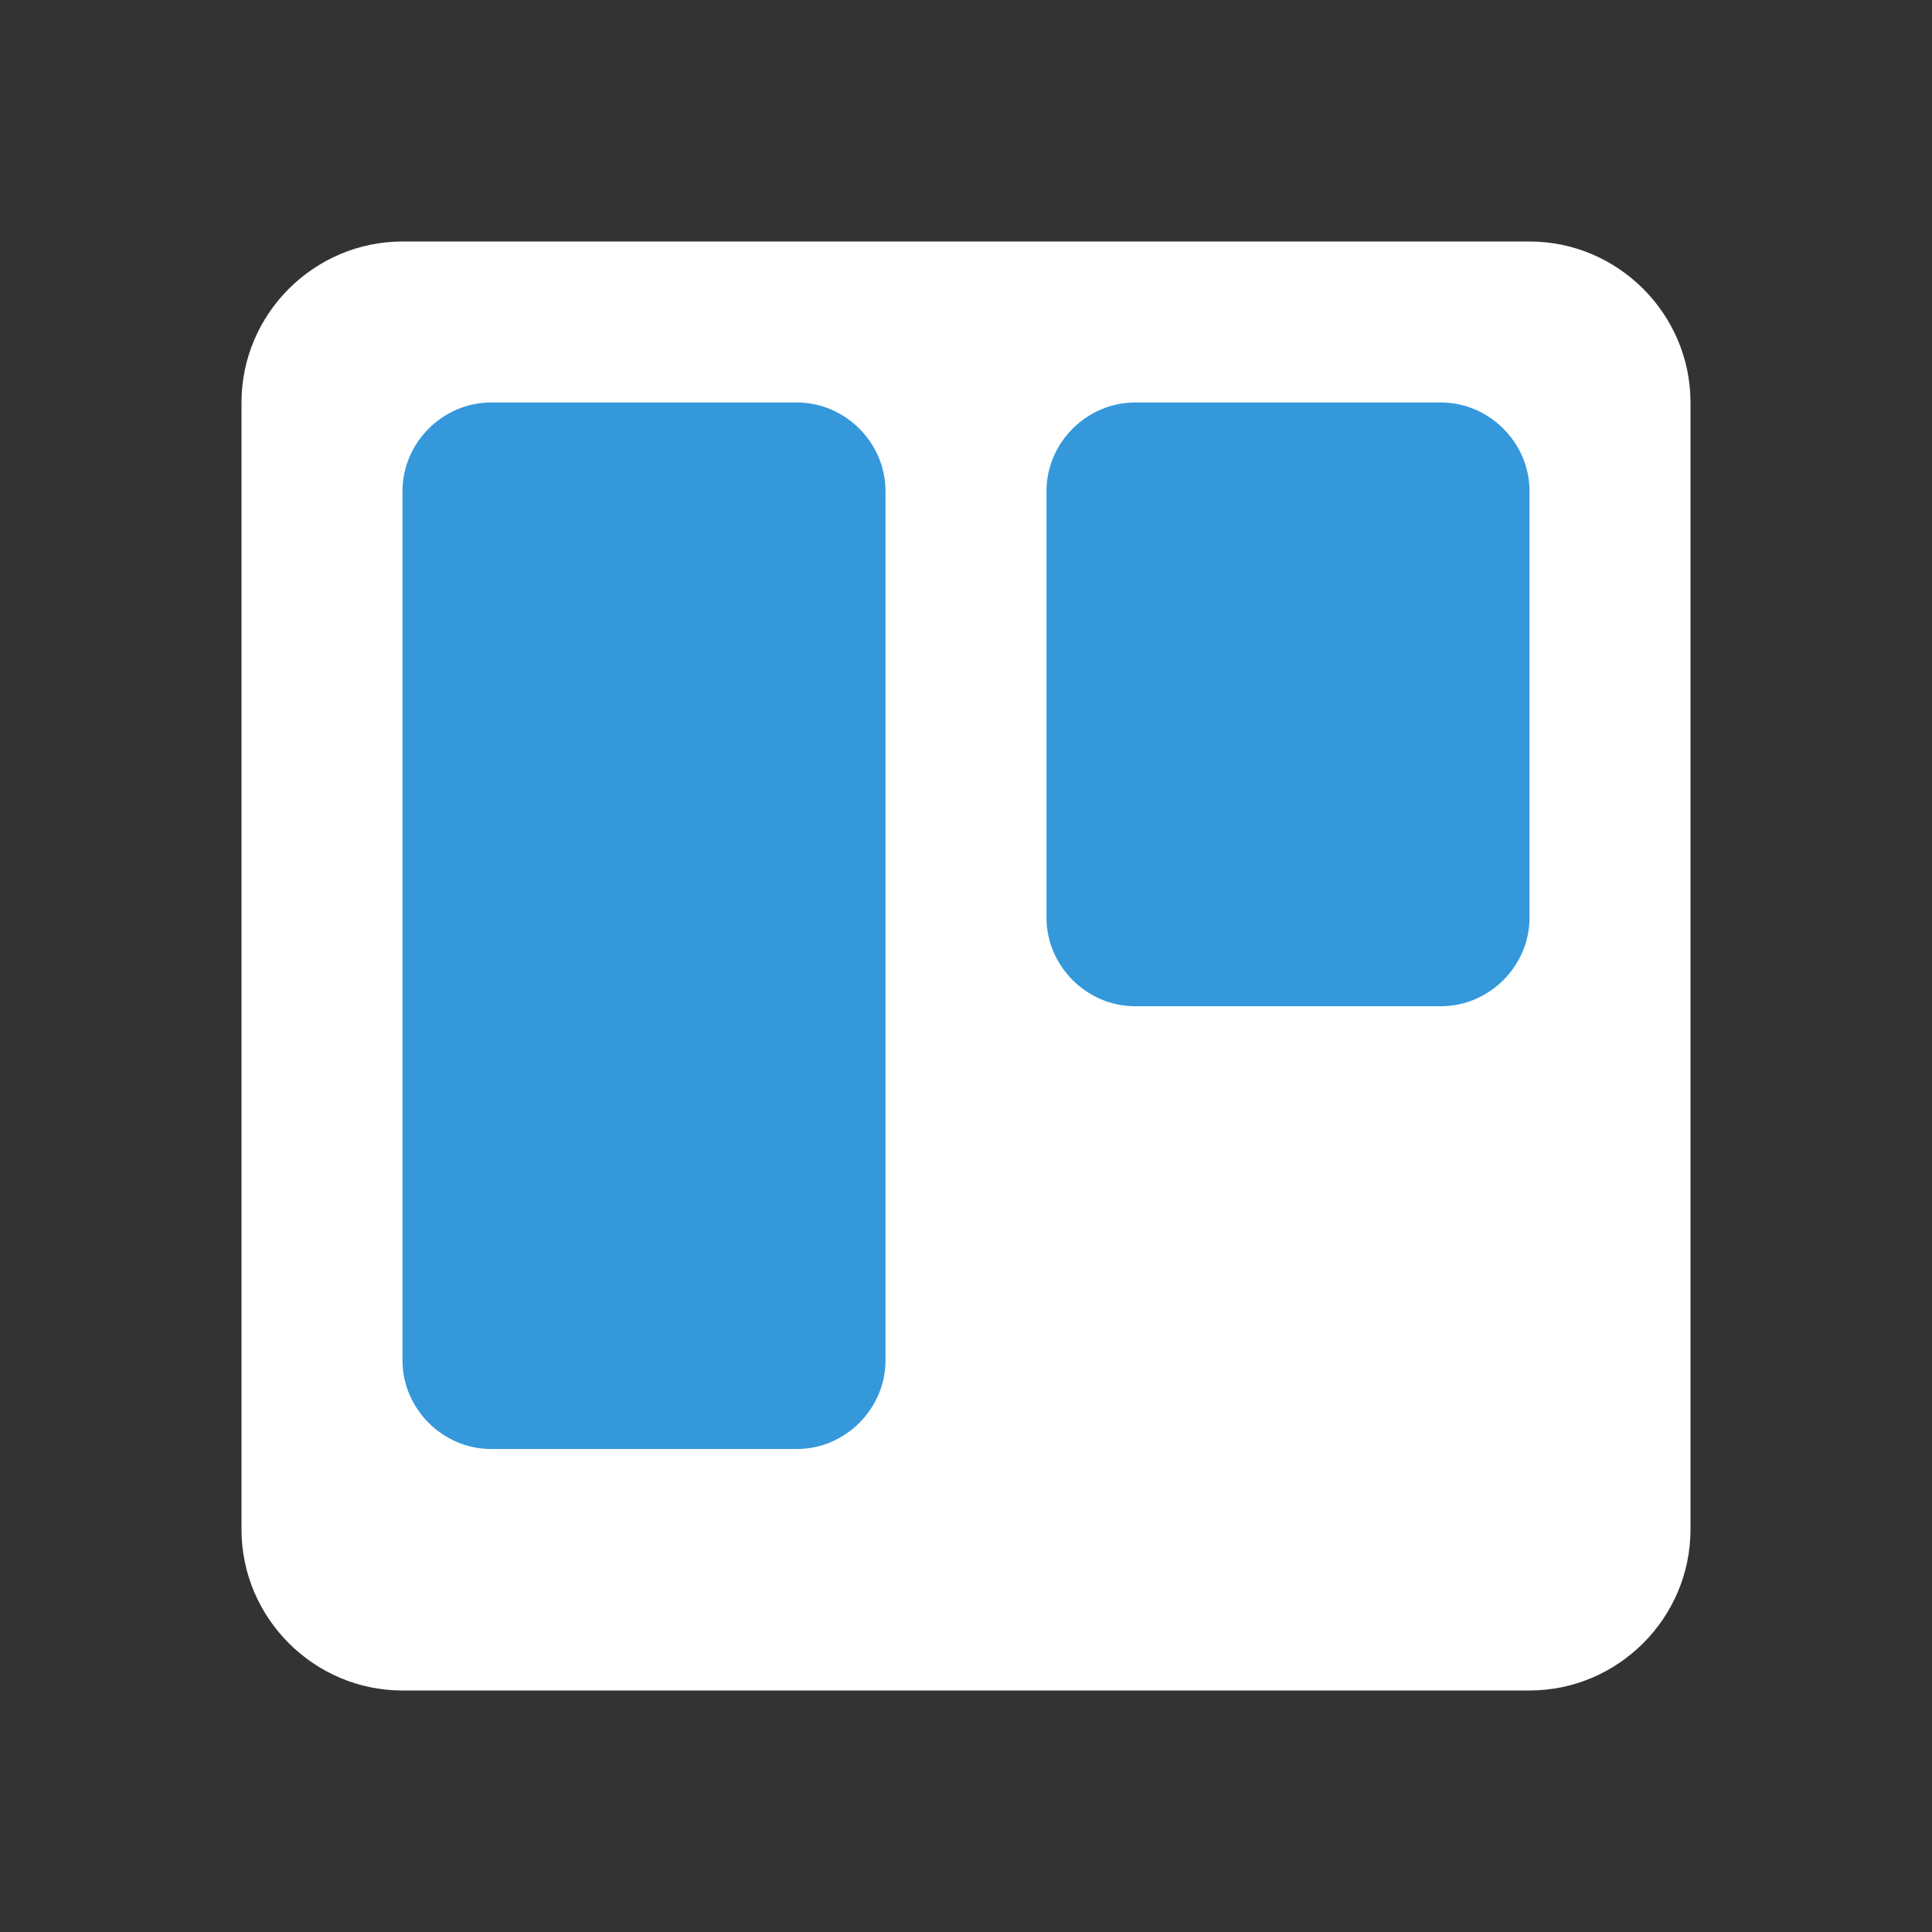 <?xml version="1.0" encoding="UTF-8"?>
<svg xmlns="http://www.w3.org/2000/svg" xmlns:xlink="http://www.w3.org/1999/xlink" width="48pt" height="48pt" viewBox="0 0 48 48" version="1.1">
<rect x="0" y="0" width="48" height="48" fill="#333333" stroke="none"/>
<g id="surface1668149">
<path style=" stroke:none;fill-rule:nonzero;fill:rgb(100%,100%,100%);fill-opacity:1;" d="M 6 10 C 6 7.801 7.801 6 10 6 L 38 6 C 40.199 6 42 7.801 42 10 L 42 38 C 42 40.199 40.199 42 38 42 L 10 42 C 7.801 42 6 40.199 6 38 Z M 6 10 "/>
<path style=" stroke:none;fill-rule:nonzero;fill:rgb(20.392%,59.608%,85.882%);fill-opacity:1;" d="M 10 12.199 C 10 11 11 10 12.199 10 L 19.801 10 C 21 10 22 11 22 12.199 L 22 33.801 C 22 35 21 36 19.801 36 L 12.199 36 C 11 36 10 35 10 33.801 Z M 26 22.801 C 26 24 27 25 28.199 25 L 35.801 25 C 37 25 38 24 38 22.801 L 38 12.199 C 38 11 37 10 35.801 10 L 28.199 10 C 27 10 26 11 26 12.199 Z M 26 22.801 "/>
</g>
</svg>
